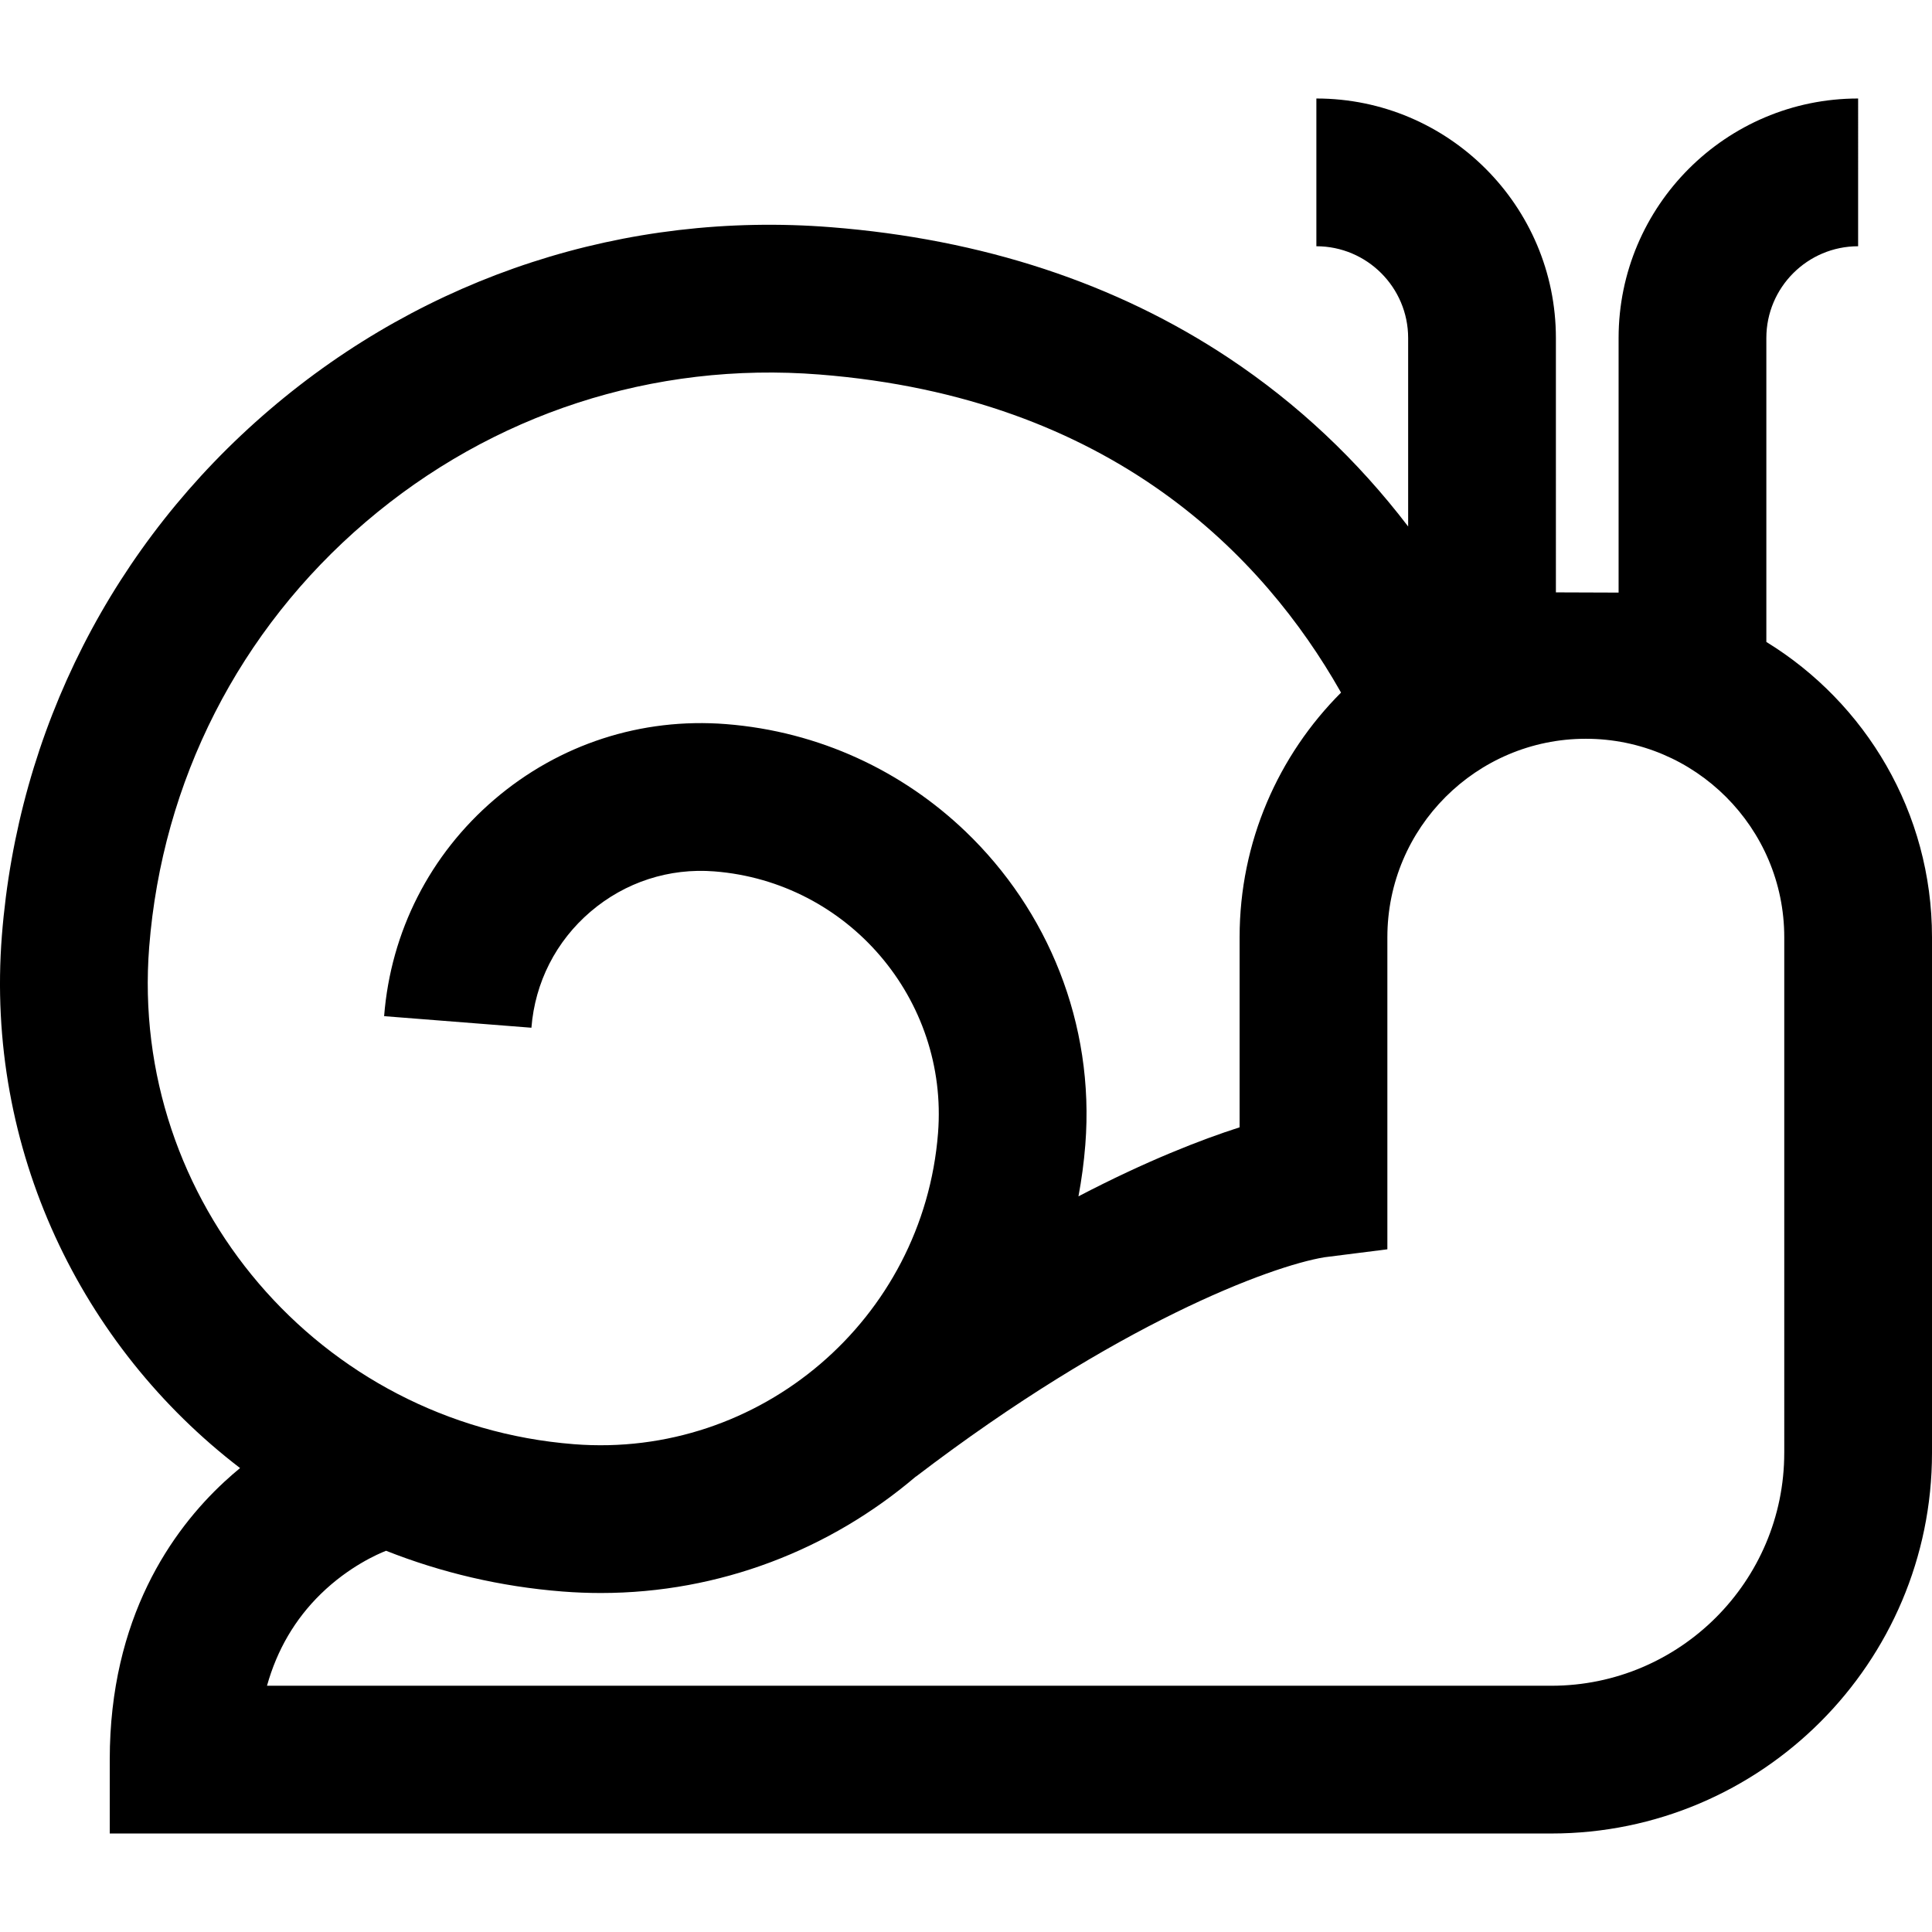<?xml version="1.0" encoding="iso-8859-1"?>
<!-- Generator: Adobe Illustrator 19.0.0, SVG Export Plug-In . SVG Version: 6.00 Build 0)  -->
<svg version="1.1" id="Layer_1" xmlns="http://www.w3.org/2000/svg" xmlns:xlink="http://www.w3.org/1999/xlink" x="0px" y="0px"
	 viewBox="0 0 512 512" style="enable-background:new 0 0 512 512;" xml:space="preserve">
<g>
	<g>
		<path d="M468.1,170.121v-80.54c0-13.412,10.911-24.322,24.322-24.322V26.104c-35.001,0-63.477,28.475-63.477,63.477v67.463
			l-16.616-0.059V89.581c0-35.001-28.475-63.477-63.476-63.477v39.155c13.409,0,24.321,10.91,24.321,24.322v49.941
			c-13.43-17.581-29.312-32.524-47.48-44.604c-29.9-19.878-65.391-31.555-105.483-34.706
			c-54.424-4.284-107.23,12.891-148.726,48.341c-41.498,35.45-66.707,84.938-70.983,139.349
			c-4.453,56.675,21.028,108.917,63.118,141.152c-1.383,1.137-2.777,2.351-4.169,3.639c-13.852,12.831-30.366,36.02-30.366,73.625
			v19.578H411.13c55.62,0,100.87-45.25,100.87-100.869V248.366C512,215.298,494.41,186.268,468.1,170.121z M39.536,250.97
			c3.456-43.983,23.835-83.988,57.379-112.644s76.237-42.547,120.226-39.077c77.727,6.108,117.856,48.43,138.026,83.904
			c0.076,0.132,0.147,0.262,0.222,0.394c-16.6,16.612-26.881,39.538-26.881,64.82v50.382c-10.133,3.255-24.6,8.848-42.704,18.293
			c0.837-4.477,1.453-9.037,1.818-13.677c2.535-32.225-10.03-62.207-31.725-82.995c-16.672-15.978-38.736-26.529-63.499-28.475
			c-22.435-1.759-44.218,5.316-61.33,19.934c-17.112,14.621-27.508,35.027-29.272,57.464l39.035,3.068
			c0.944-12.012,6.508-22.934,15.669-30.76c9.162-7.826,20.825-11.623,32.832-10.671c35.46,2.787,62.043,33.903,59.256,69.365
			c-3.878,49.329-47.156,86.324-96.493,82.432C84.737,377.435,34.243,318.327,39.536,250.97z M472.847,385.027h-0.003
			c0,34.029-27.685,61.714-61.715,61.714H70.757c2.66-9.51,7.419-17.645,14.241-24.311c7.456-7.285,15.191-10.629,17.316-11.459
			c14.594,5.773,30.272,9.5,46.715,10.794c3.42,0.269,6.817,0.401,10.191,0.401c31.534-0.001,60.826-11.548,83.489-30.87
			l0.018,0.025c53.152-40.599,93.959-55.754,108.233-58.127l16.708-2.114v-82.709c0-28.998,23.592-52.589,52.591-52.589
			s52.589,23.591,52.589,52.589V385.027z"/>
	</g>
</g>
<g>
</g>
<g>
</g>
<g>
</g>
<g>
</g>
<g>
</g>
<g>
</g>
<g>
</g>
<g>
</g>
<g>
</g>
<g>
</g>
<g>
</g>
<g>
</g>
<g>
</g>
<g>
</g>
<g>
</g>
</svg>
